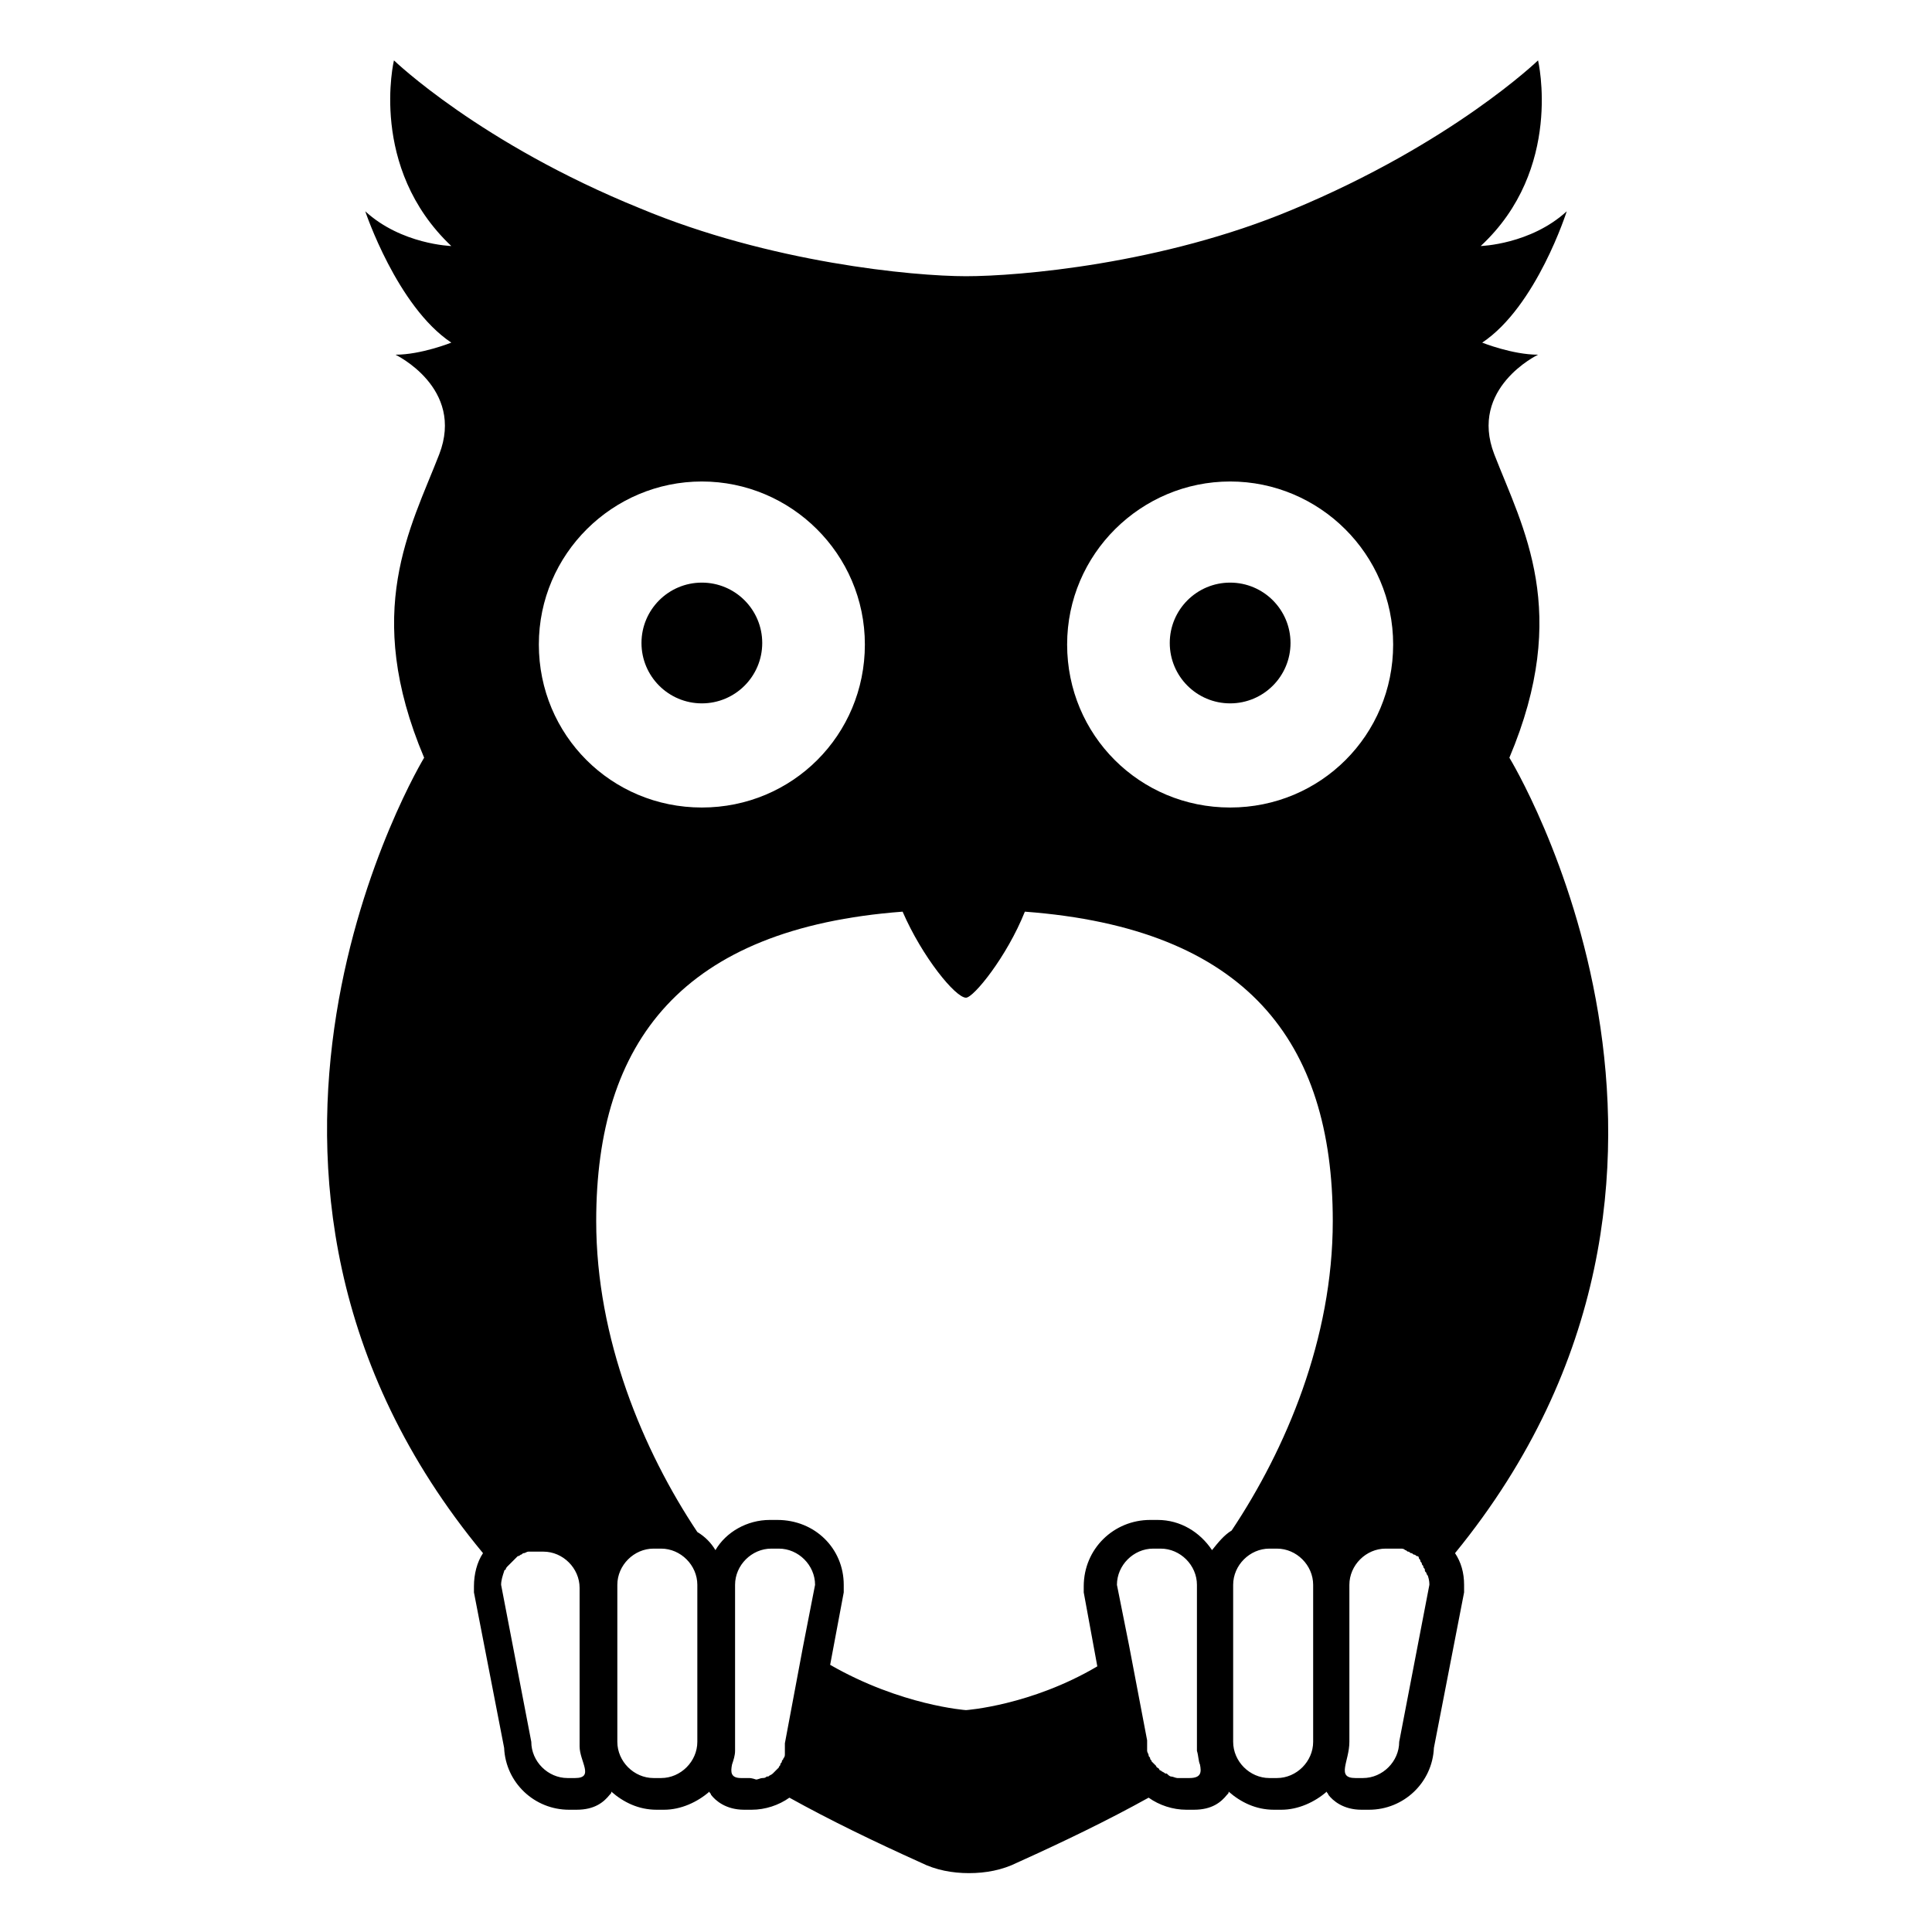 <svg width="128" height="128" xmlns="http://www.w3.org/2000/svg">
  <g>
    <circle cx="81.5" cy="42.6" r="4"/>
    <circle cx="46.5" cy="42.6" r="4"/>
    <path d="M100,50.2c4.1-9.7,0.9-15.2-1-20.1c-1.7-4.4,2.9-6.6,2.9-6.6c-1.7,0-3.7-0.8-3.7-0.8c3.6-2.4,5.6-8.7,5.6-8.7 c-2.4,2.2-5.7,2.3-5.7,2.3c5.5-5.1,3.8-12.3,3.8-12.3s-5.7,5.5-16.3,9.9C77,17.5,67.5,18.3,64,18.3s-13-0.9-21.6-4.5 C31.8,9.5,26.1,4,26.1,4s-1.7,7.1,3.8,12.3c0,0-3.3-0.1-5.7-2.3c0,0,2.1,6.3,5.7,8.7c0,0-2,0.8-3.7,0.8c0,0,4.6,2.2,2.9,6.6 c-1.9,4.9-5.1,10.4-1,20.1c0,0-16.8,27.7,3.9,52.7c-0.4,0.6-0.6,1.4-0.6,2.2v0.2v0.2l2,10.3c0.1,2.3,2,4.1,4.3,4.1h0.5 c1.2,0,1.8-0.5,2.2-1c0.1-0.1,0.1-0.1,0.1-0.2c0.8,0.7,1.8,1.2,3,1.2H44c1.1,0,2.2-0.5,3-1.2c0,0.1,0.1,0.1,0.1,0.2 c0.3,0.4,1,1,2.2,1h0.5c0.9,0,1.8-0.3,2.5-0.8c2.7,1.5,5.6,2.9,8.7,4.3c1,0.5,2.1,0.7,3.2,0.7c1.1,0,2.2-0.2,3.2-0.7 c3.1-1.4,6-2.8,8.7-4.3c0.7,0.5,1.6,0.8,2.5,0.8h0.5c1.2,0,1.8-0.5,2.2-1c0.1-0.1,0.1-0.1,0.1-0.2c0.8,0.7,1.8,1.2,3,1.2h0.5 c1.1,0,2.2-0.5,3-1.2c0,0.1,0.1,0.1,0.1,0.2c0.3,0.4,1,1,2.2,1h0.5c2.3,0,4.2-1.8,4.3-4.1l2-10.3v-0.2V105c0-0.8-0.2-1.5-0.6-2.1 C116.9,77.8,100,50.2,100,50.2z M38.1,117.8h-0.5c-1.3,0-2.4-1.1-2.4-2.4l-2-10.4c0-0.3,0.1-0.6,0.2-0.9c0,0,0-0.1,0.1-0.1 c0-0.1,0.1-0.2,0.1-0.2l0.1-0.1c0.1-0.1,0.1-0.1,0.2-0.2l0.1-0.1c0.1-0.1,0.1-0.1,0.2-0.2l0.1-0.1c0.1,0,0.2-0.1,0.2-0.1 c0.1,0,0.1-0.1,0.2-0.1c0.1,0,0.2-0.1,0.3-0.1h0.1c0.1,0,0.3,0,0.4,0H36c1.3,0,2.4,1.1,2.4,2.4v4.6v5.9 C38.4,116.7,39.4,117.8,38.1,117.8z M35.7,42.7c0-6,4.9-10.8,10.8-10.8s10.8,4.8,10.8,10.8s-4.8,10.8-10.8,10.8 S35.7,48.7,35.7,42.7z M46.2,115.4c0,1.3-1.1,2.4-2.4,2.4h-0.5c-1.3,0-2.4-1.1-2.4-2.4v-3.7V105c0-1.3,1.1-2.4,2.4-2.4h0.5 c1.3,0,2.4,1.1,2.4,2.4V115.4z M53.2,109.1l-1.2,6.4c0,0.2,0,0.3,0,0.5c0,0.1,0,0.1,0,0.2c0,0.1,0,0.2-0.1,0.3 c0,0.1-0.1,0.1-0.1,0.2c0,0.1-0.1,0.1-0.1,0.2c0,0.1-0.1,0.1-0.1,0.2l-0.1,0.1c-0.1,0.1-0.1,0.1-0.2,0.2l-0.1,0.1 c-0.1,0.1-0.2,0.1-0.3,0.2c0,0,0,0-0.1,0c-0.1,0.1-0.2,0.1-0.3,0.1c-0.1,0-0.3,0.1-0.4,0.1c-0.3-0.1-0.4-0.1-0.5-0.1h-0.5 c-0.7,0-0.7-0.4-0.6-0.9c0.1-0.3,0.2-0.6,0.2-0.9v-0.1c0-0.1,0-0.3,0-0.5V105c0-1.3,1.1-2.4,2.4-2.4h0.5c1.3,0,2.4,1.1,2.4,2.4 L53.2,109.1z M78.8,117.8h-0.5c-0.1,0-0.2,0-0.3,0c-0.1,0-0.3-0.1-0.4-0.1c-0.1,0-0.2-0.1-0.3-0.2c0,0,0,0-0.1,0 c-0.1-0.1-0.2-0.1-0.3-0.2c0,0-0.1,0-0.1-0.1c-0.1-0.1-0.2-0.1-0.2-0.2l-0.1-0.1c-0.1-0.1-0.1-0.1-0.2-0.2c0-0.1-0.1-0.1-0.1-0.2 c0-0.1-0.1-0.1-0.1-0.2c0-0.1-0.1-0.2-0.1-0.3c0-0.1,0-0.1,0-0.2c0-0.1,0-0.3,0-0.5l-1.2-6.3l-0.8-4c0-1.3,1.1-2.4,2.4-2.4h0.5 c1.3,0,2.4,1.1,2.4,2.4v10.4c0,0.2,0,0.3,0,0.5v0.1c0.1,0.3,0.1,0.7,0.2,0.9C79.6,117.4,79.6,117.8,78.8,117.8z M87,111.7v3.7 c0,1.3-1.1,2.4-2.4,2.4h-0.5c-1.3,0-2.4-1.1-2.4-2.4V105c0-1.3,1.1-2.4,2.4-2.4h0.5c1.3,0,2.4,1.1,2.4,2.4V111.7z M81.6,101.4 c-0.5,0.3-0.9,0.8-1.3,1.3c-0.8-1.2-2.1-2-3.6-2h-0.5c-2.4,0-4.4,1.9-4.4,4.4v0.2v0.2l0.9,4.9c-4.4,2.6-8.7,2.9-8.7,2.9 s-4.3-0.3-9-3l0.9-4.8v-0.2V105c0-2.4-1.9-4.3-4.4-4.3H51c-1.5,0-2.9,0.8-3.6,2c-0.3-0.5-0.7-0.9-1.2-1.2 c-3.6-5.4-6.7-12.8-6.7-20.6c0-11.9,5.7-19.4,20.3-20.5c1.3,3,3.5,5.7,4.2,5.7c0.5,0,2.7-2.7,3.9-5.7c14.7,1.1,20.4,8.6,20.4,20.5 C88.3,88.7,85.2,96,81.6,101.4z M81.5,53.5c-6,0-10.8-4.8-10.8-10.8s4.9-10.8,10.8-10.8s10.8,4.8,10.8,10.8S87.5,53.5,81.5,53.5z M92.7,115.4c0,1.3-1.1,2.4-2.4,2.4h-0.5c-1.3,0-0.4-1.1-0.4-2.4v-5.8V105c0-1.3,1.1-2.4,2.4-2.4h0.5c0.2,0,0.3,0,0.4,0h0.1 c0.1,0,0.2,0,0.3,0.1c0.1,0,0.1,0.1,0.2,0.1c0.1,0,0.1,0.1,0.2,0.1s0.1,0.1,0.2,0.1c0.1,0,0.1,0.1,0.2,0.1c0.1,0,0.1,0.1,0.1,0.1 c0,0.1,0.1,0.1,0.1,0.2c0,0.1,0.1,0.1,0.1,0.2s0.1,0.1,0.1,0.2c0,0.1,0.1,0.1,0.1,0.2c0,0.1,0,0.1,0.1,0.2c0,0.1,0.1,0.2,0.1,0.2 c0.1,0.3,0.1,0.5,0.1,0.6L92.7,115.4z"/>
  </g>
</svg>